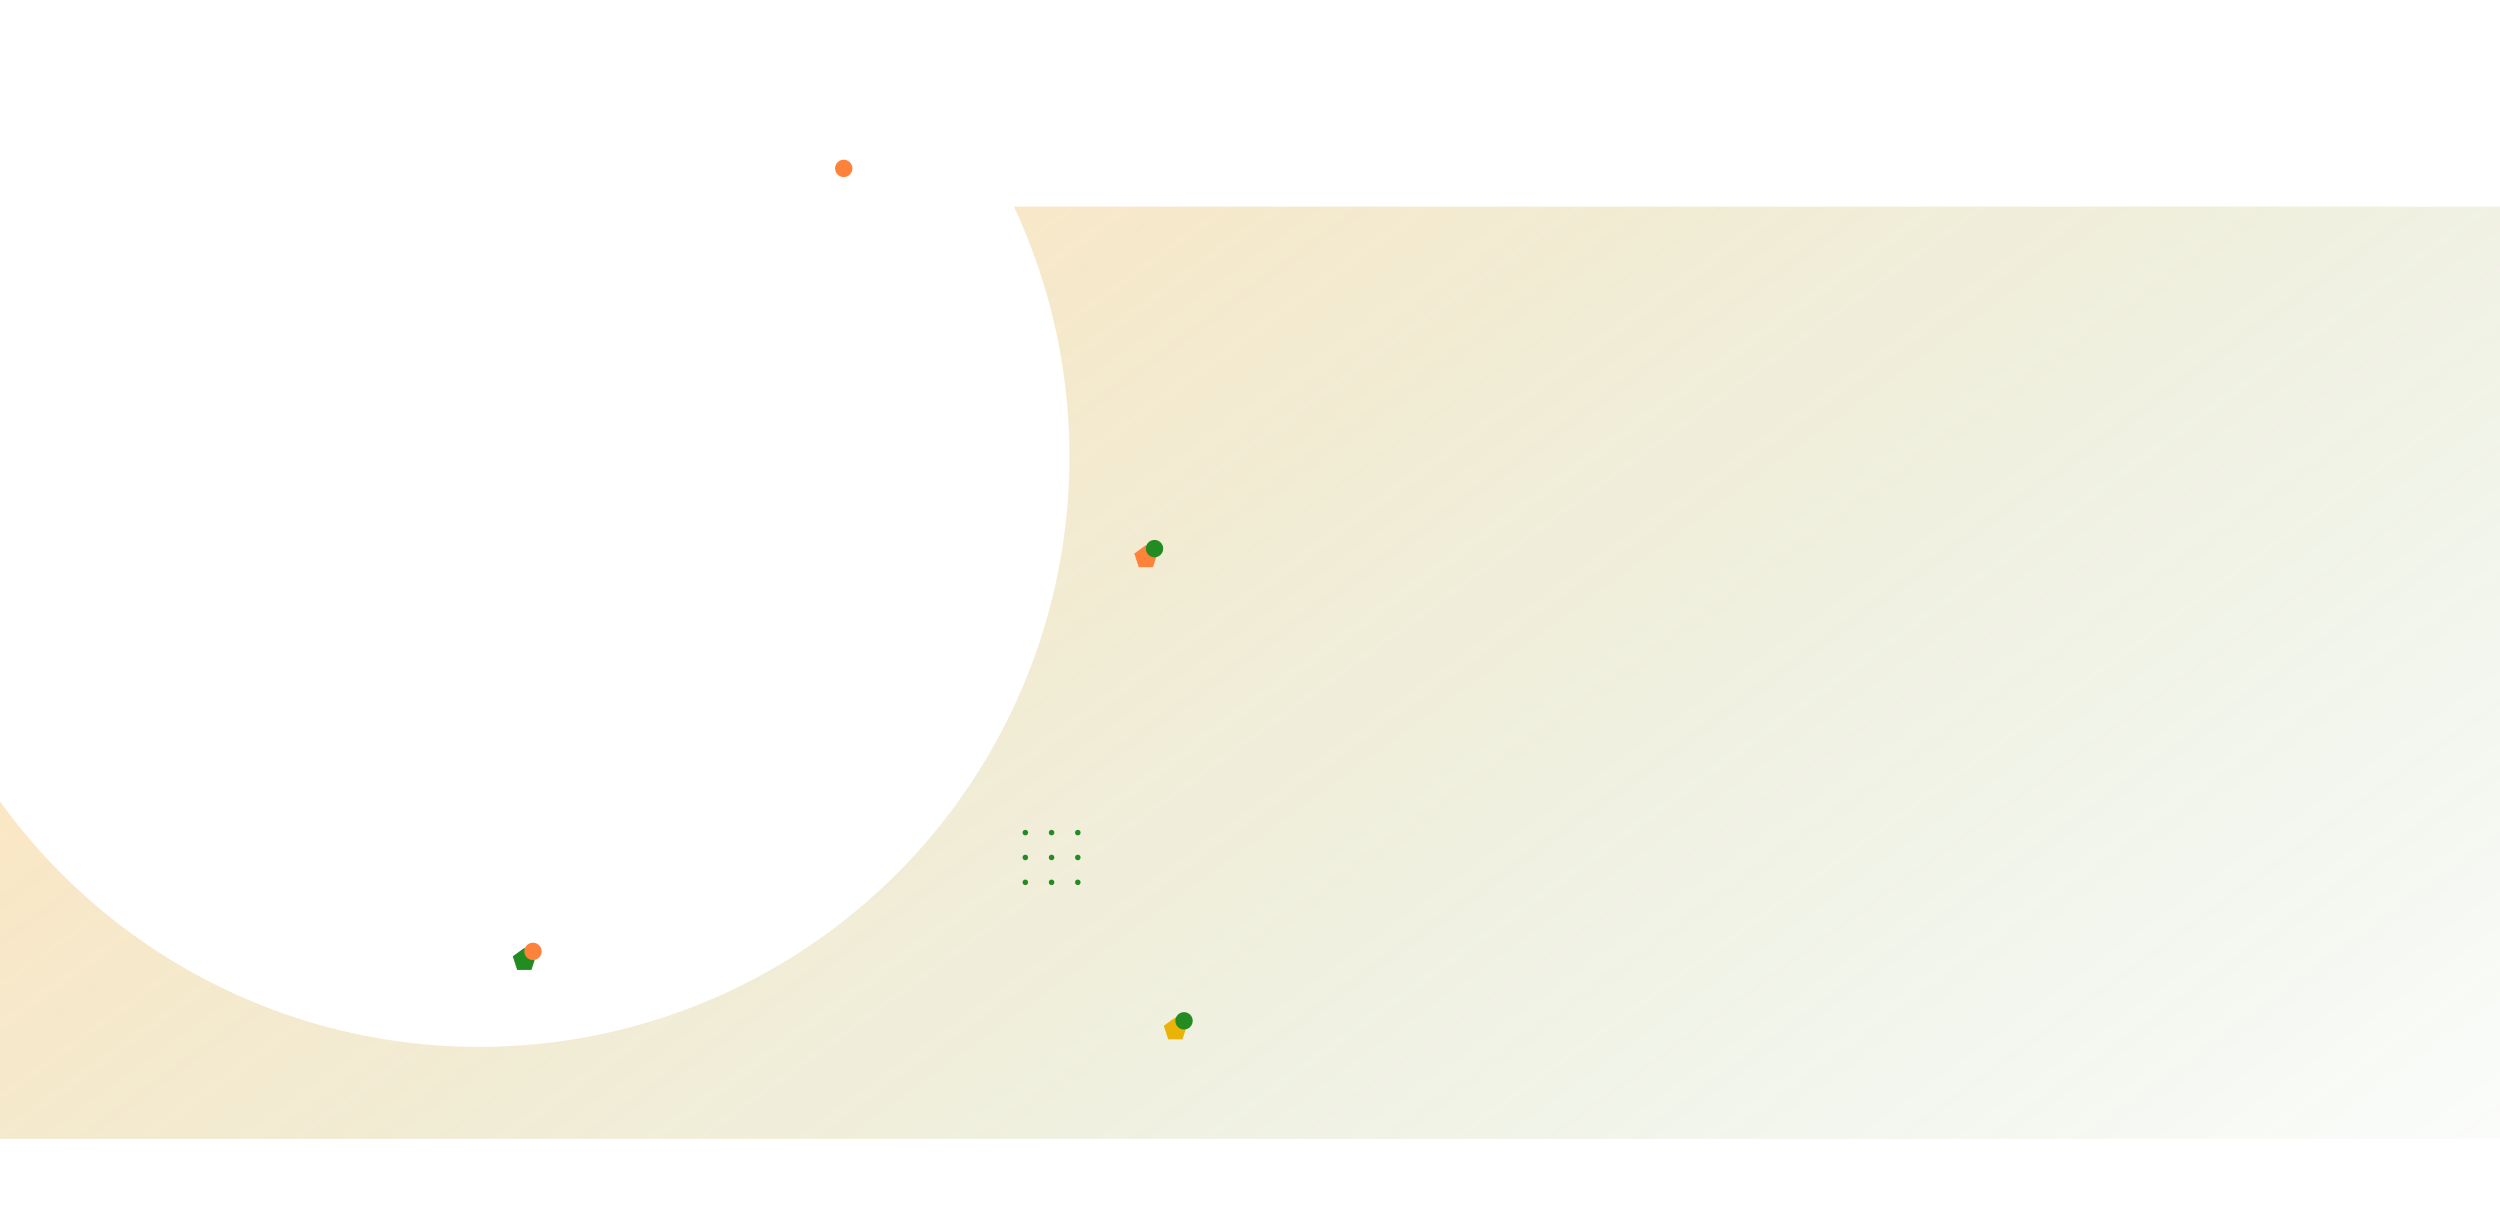 <svg width="1440" height="708" viewBox="0 0 1440 708" fill="none" xmlns="http://www.w3.org/2000/svg">
<g clip-path="url(#clip0_3791_39417)">
<g opacity="0.5" filter="url(#filter0_f_3791_39417)">
<rect x="-1" y="119" width="1441" height="559" fill="url(#paint0_linear_3791_39417)"/>
</g>
<circle cx="590.591" cy="479.591" r="1.591" fill="#228B22"/>
<circle cx="605.705" cy="479.591" r="1.591" fill="#228B22"/>
<circle cx="620.818" cy="479.591" r="1.591" fill="#228B22"/>
<circle cx="590.591" cy="493.909" r="1.591" fill="#228B22"/>
<circle cx="605.705" cy="493.909" r="1.591" fill="#228B22"/>
<circle cx="620.818" cy="493.909" r="1.591" fill="#228B22"/>
<circle cx="590.591" cy="508.228" r="1.591" fill="#228B22"/>
<circle cx="605.705" cy="508.228" r="1.591" fill="#228B22"/>
<circle cx="620.818" cy="508.228" r="1.591" fill="#228B22"/>
<g filter="url(#filter1_f_3791_39417)">
<circle cx="276" cy="263" r="340" fill="white"/>
</g>
<g filter="url(#filter2_f_3791_39417)">
<rect x="-1" y="656" width="1441" height="108" fill="white"/>
</g>
<path d="M302 546L308.657 550.837L306.114 558.663H297.886L295.343 550.837L302 546Z" fill="#228B22"/>
<circle cx="486" cy="97" r="5" fill="#FF823B"/>
<circle cx="307" cy="548" r="5" fill="#FF823B"/>
<path d="M677 586L683.657 590.837L681.114 598.663H672.886L670.343 590.837L677 586Z" fill="#EAB308"/>
<circle cx="682" cy="588" r="5" fill="#228B22"/>
<path d="M660 314L666.657 318.837L664.114 326.663H655.886L653.343 318.837L660 314Z" fill="#FF823B"/>
<circle cx="665" cy="316" r="5" fill="#228B22"/>
</g>
<defs>
<filter id="filter0_f_3791_39417" x="-401" y="-281" width="2241" height="1359" filterUnits="userSpaceOnUse" color-interpolation-filters="sRGB">
<feFlood flood-opacity="0" result="BackgroundImageFix"/>
<feBlend mode="normal" in="SourceGraphic" in2="BackgroundImageFix" result="shape"/>
<feGaussianBlur stdDeviation="200" result="effect1_foregroundBlur_3791_39417"/>
</filter>
<filter id="filter1_f_3791_39417" x="-364" y="-377" width="1280" height="1280" filterUnits="userSpaceOnUse" color-interpolation-filters="sRGB">
<feFlood flood-opacity="0" result="BackgroundImageFix"/>
<feBlend mode="normal" in="SourceGraphic" in2="BackgroundImageFix" result="shape"/>
<feGaussianBlur stdDeviation="150" result="effect1_foregroundBlur_3791_39417"/>
</filter>
<filter id="filter2_f_3791_39417" x="-101" y="556" width="1641" height="308" filterUnits="userSpaceOnUse" color-interpolation-filters="sRGB">
<feFlood flood-opacity="0" result="BackgroundImageFix"/>
<feBlend mode="normal" in="SourceGraphic" in2="BackgroundImageFix" result="shape"/>
<feGaussianBlur stdDeviation="50" result="effect1_foregroundBlur_3791_39417"/>
</filter>
<linearGradient id="paint0_linear_3791_39417" x1="193" y1="197.5" x2="895.576" y2="1165.49" gradientUnits="userSpaceOnUse">
<stop stop-color="#FFA218" stop-opacity="0.55"/>
<stop offset="1" stop-color="#217E12" stop-opacity="0"/>
</linearGradient>
<clipPath id="clip0_3791_39417">
<rect width="1441" height="708" fill="white" transform="translate(-1)"/>
</clipPath>
</defs>
</svg>
